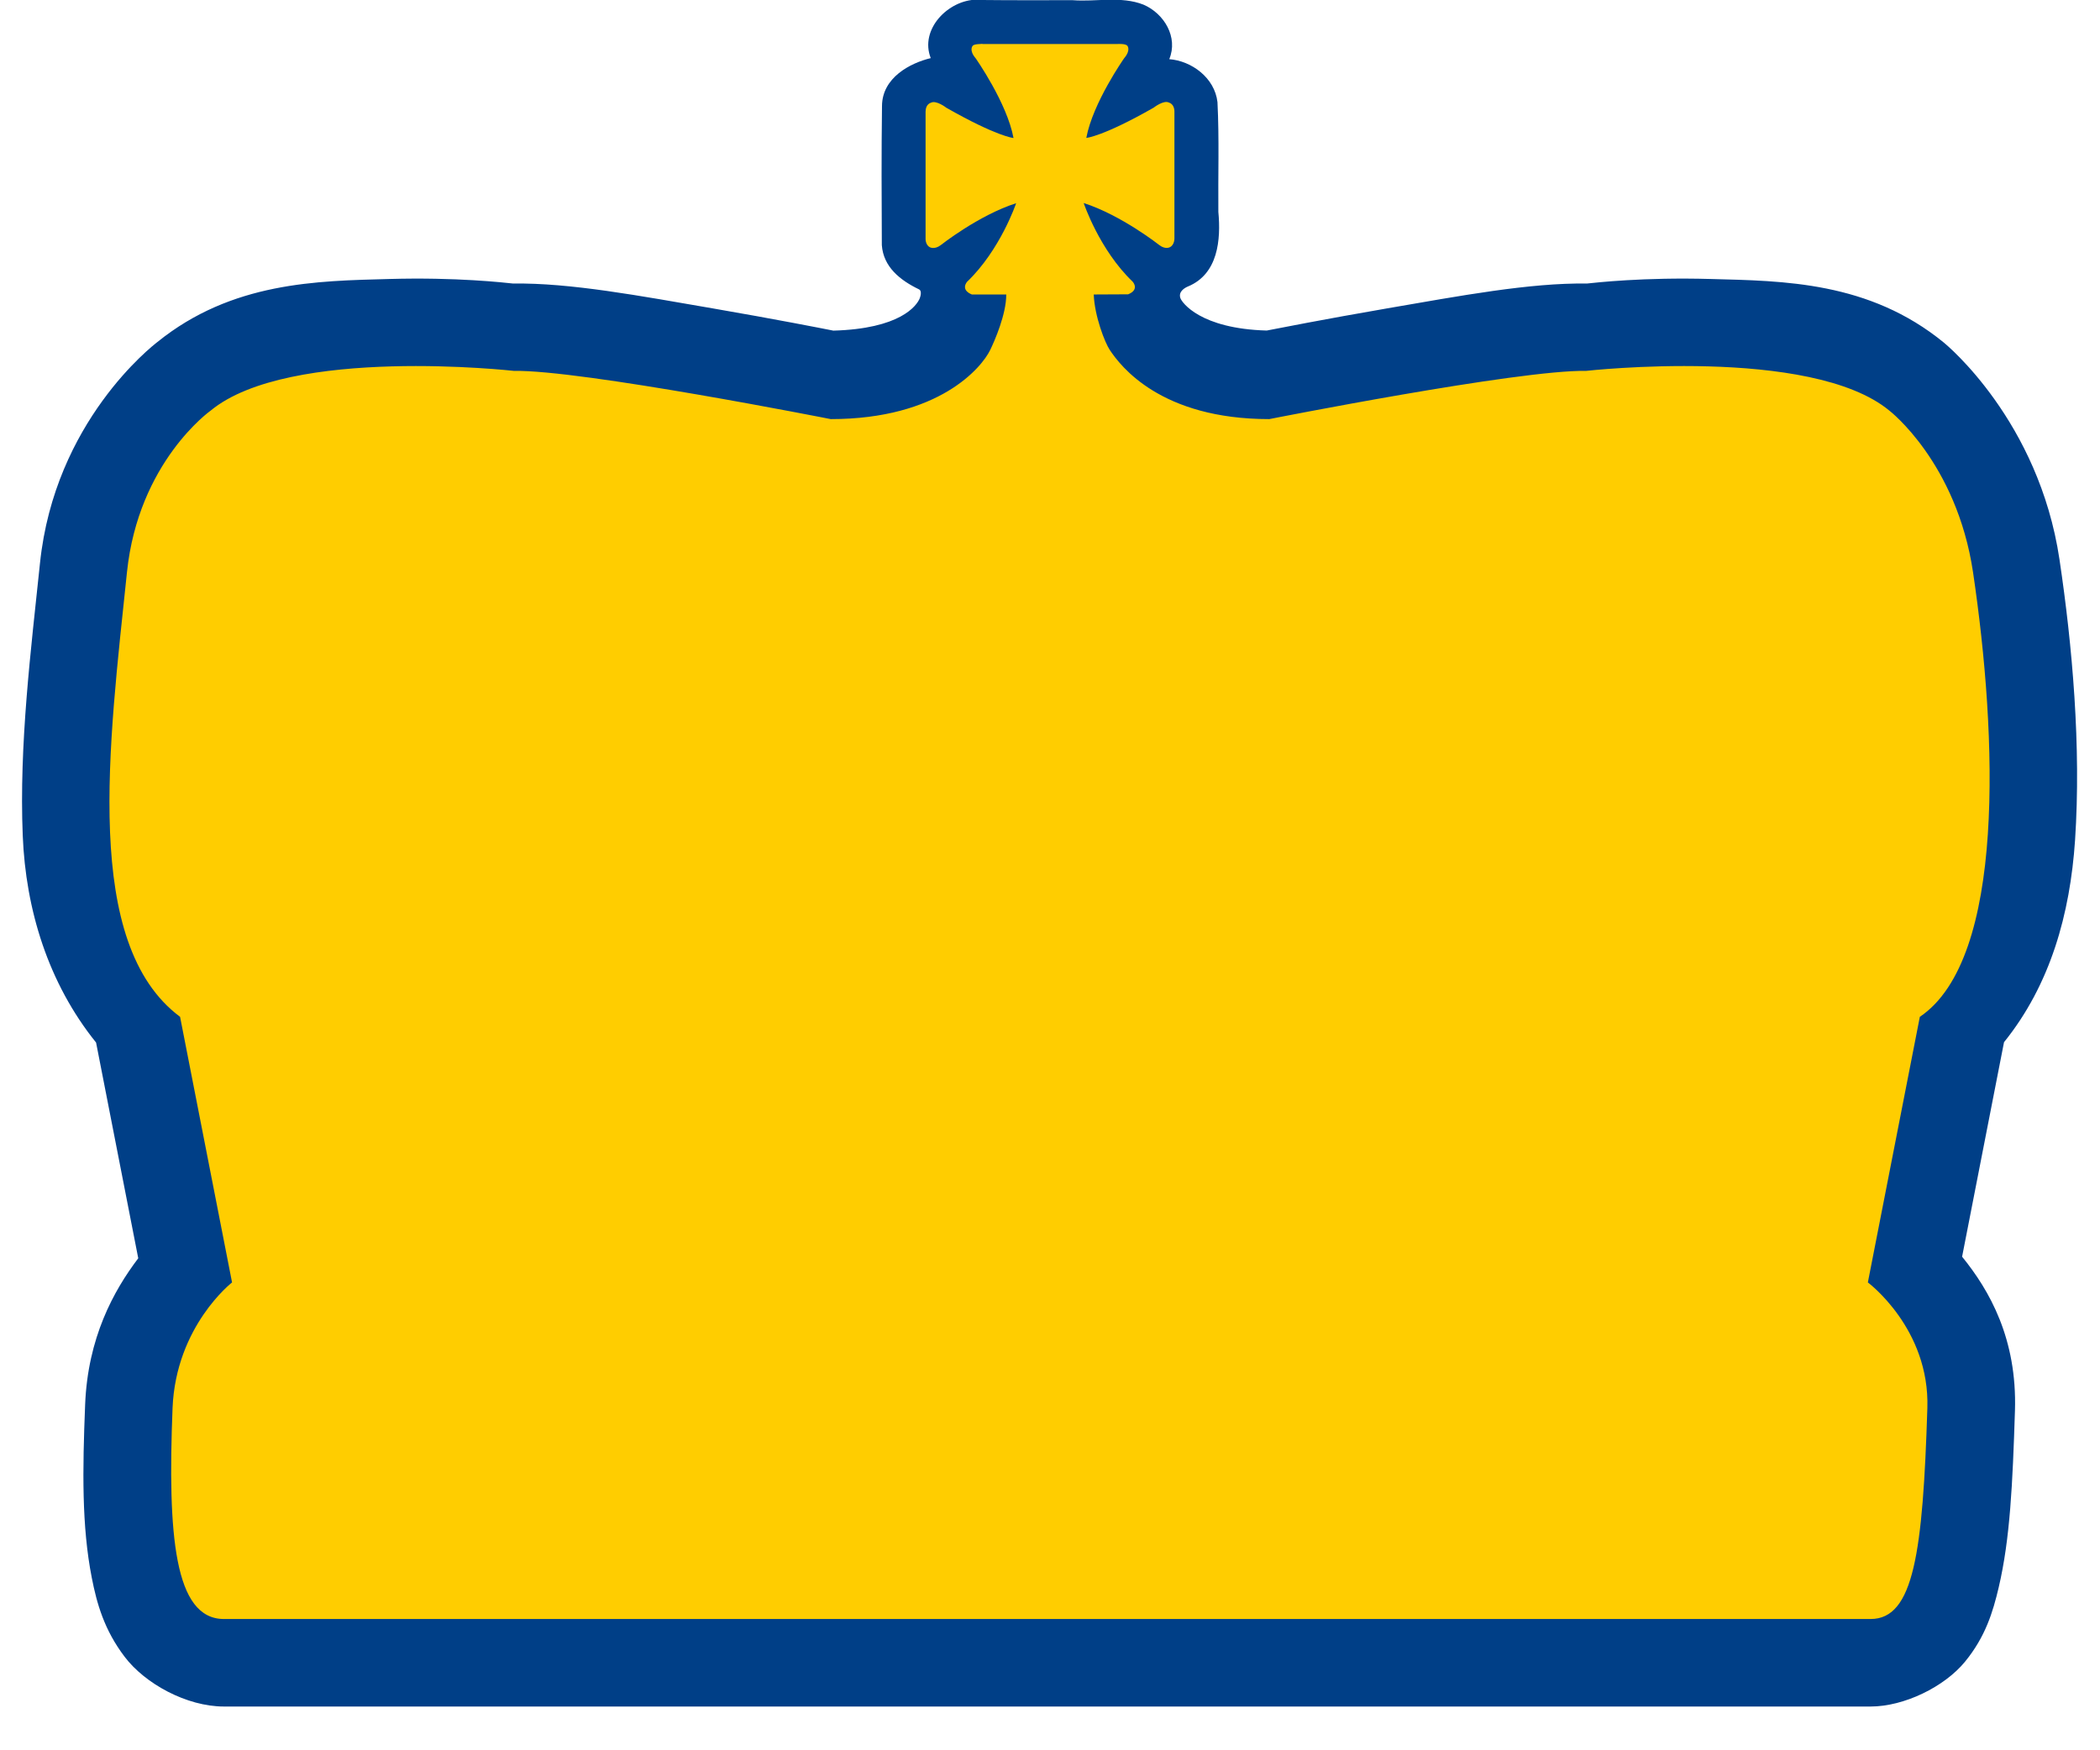 <svg height="20" width="24" xmlns="http://www.w3.org/2000/svg">
 <path style="fill:#003f87;stroke-width:.037" d="m 11.162,-0.004 c -0.326,0.004 -0.654,0.339 -0.525,0.668 -0.236,0.057 -0.555,0.223 -0.557,0.547 -0.007,0.529 -0.005,1.061 -0.002,1.59 0.018,0.249 0.208,0.401 0.426,0.506 0.03,0.014 0.02,0.069 0.008,0.1 -0.036,0.091 -0.23,0.35 -0.988,0.371 C 9.392,3.752 8.877,3.65 8.141,3.523 7.321,3.382 6.515,3.23 5.865,3.24 5.768,3.23 5.218,3.166 4.449,3.188 3.625,3.21 2.651,3.22 1.799,3.908 c -0.054,0.042 -1.174,0.908 -1.342,2.527 -0.102,0.98 -0.24,2.073 -0.197,3.115 0.034,0.84 0.288,1.68 0.838,2.363 l 0.482,2.465 c -0.283,0.373 -0.577,0.91 -0.607,1.672 -0.03,0.749 -0.04,1.387 0.076,1.979 0.058,0.296 0.142,0.595 0.375,0.902 C 1.657,19.239 2.133,19.5 2.559,19.5 h 18.82 c 0.382,0 0.843,-0.225 1.078,-0.512 0.235,-0.287 0.319,-0.569 0.385,-0.848 0.131,-0.558 0.159,-1.182 0.186,-2.02 0.026,-0.822 -0.292,-1.376 -0.604,-1.76 l 0.479,-2.451 C 23.433,11.252 23.658,10.444 23.715,9.6 23.786,8.53 23.684,7.377 23.537,6.393 23.301,4.808 22.242,3.937 22.217,3.916 21.361,3.215 20.38,3.21 19.551,3.188 18.782,3.166 18.232,3.23 18.135,3.24 17.485,3.23 16.677,3.382 15.857,3.523 15.121,3.65 14.608,3.752 14.477,3.777 13.718,3.756 13.507,3.457 13.49,3.406 c -0.026,-0.077 0.056,-0.12 0.088,-0.133 0.344,-0.143 0.376,-0.536 0.346,-0.852 -0.004,-0.418 0.011,-0.836 -0.01,-1.254 C 13.882,0.888 13.618,0.696 13.363,0.676 13.467,0.427 13.306,0.155 13.068,0.053 12.811,-0.048 12.527,0.023 12.258,0.002 11.914,0.002 11.57,0.004 11.227,0 c -0.022,-0.003 -0.043,-0.004 -0.064,-0.004 z"/>
 <path style="fill:#ffcd00;fill-opacity:1;fill-rule:nonzero;stroke:none;stroke-width:2.11;stroke-miterlimit:4;stroke-dasharray:none" d="m 11.217,0.502 c -0.009,-2.2219e-4 -0.022,0.001 -0.035,0.002 -0.026,0.002 -0.056,0.006 -0.066,0.02 0,0 -0.046,0.048 0.035,0.143 0,0 0.358,0.509 0.432,0.91 0,0 -0.187,-0.015 -0.768,-0.346 0,0 -0.115,-0.09 -0.176,-0.057 0,0 -0.061,0.014 -0.061,0.102 v 1.447 c 0,0 -0.005,0.074 0.049,0.102 0,0 0.052,0.03 0.123,-0.023 0,0 0.432,-0.342 0.863,-0.48 0,0 -0.18,0.534 -0.561,0.898 0,0 -0.08,0.09 0.055,0.145 L 11.5,3.365 C 11.501,3.59 11.366,3.898 11.316,4 c -0.096,0.198 -0.582,0.789 -1.822,0.789 0,0 -2.851,-0.565 -3.621,-0.551 0,10e-8 -2.568,-0.289 -3.467,0.455 0,0 -0.824,0.584 -0.955,1.846 -0.206,1.983 -0.512,4.245 0.607,5.08 l 0.594,3.035 c 0,0 -0.642,0.498 -0.68,1.436 C 1.915,17.535 1.991,18.5 2.559,18.5 H 21.379 c 0.494,0 0.596,-0.766 0.648,-2.41 0.029,-0.909 -0.68,-1.436 -0.68,-1.436 l 0.594,-3.035 C 22.925,10.956 22.827,8.412 22.549,6.539 22.362,5.285 21.594,4.693 21.594,4.693 20.696,3.949 18.127,4.238 18.127,4.238 17.357,4.224 14.506,4.789 14.506,4.789 13.265,4.789 12.806,4.183 12.684,4 12.627,3.916 12.509,3.611 12.5,3.365 l 0.393,-0.002 C 13.028,3.309 12.945,3.219 12.945,3.219 12.564,2.855 12.385,2.32 12.385,2.32 12.817,2.459 13.25,2.801 13.25,2.801 c 0.071,0.054 0.121,0.023 0.121,0.023 0.054,-0.027 0.051,-0.102 0.051,-0.102 v -1.447 c 0,-0.088 -0.061,-0.102 -0.061,-0.102 -0.061,-0.034 -0.176,0.057 -0.176,0.057 -0.58,0.331 -0.77,0.346 -0.77,0.346 0.074,-0.401 0.432,-0.91 0.432,-0.91 0.081,-0.095 0.037,-0.143 0.037,-0.143 -0.022,-0.027 -0.115,-0.02 -0.115,-0.02 h -1.537 c 0,0 -0.006,-0.002 -0.016,-0.002 z"/>
</svg>
